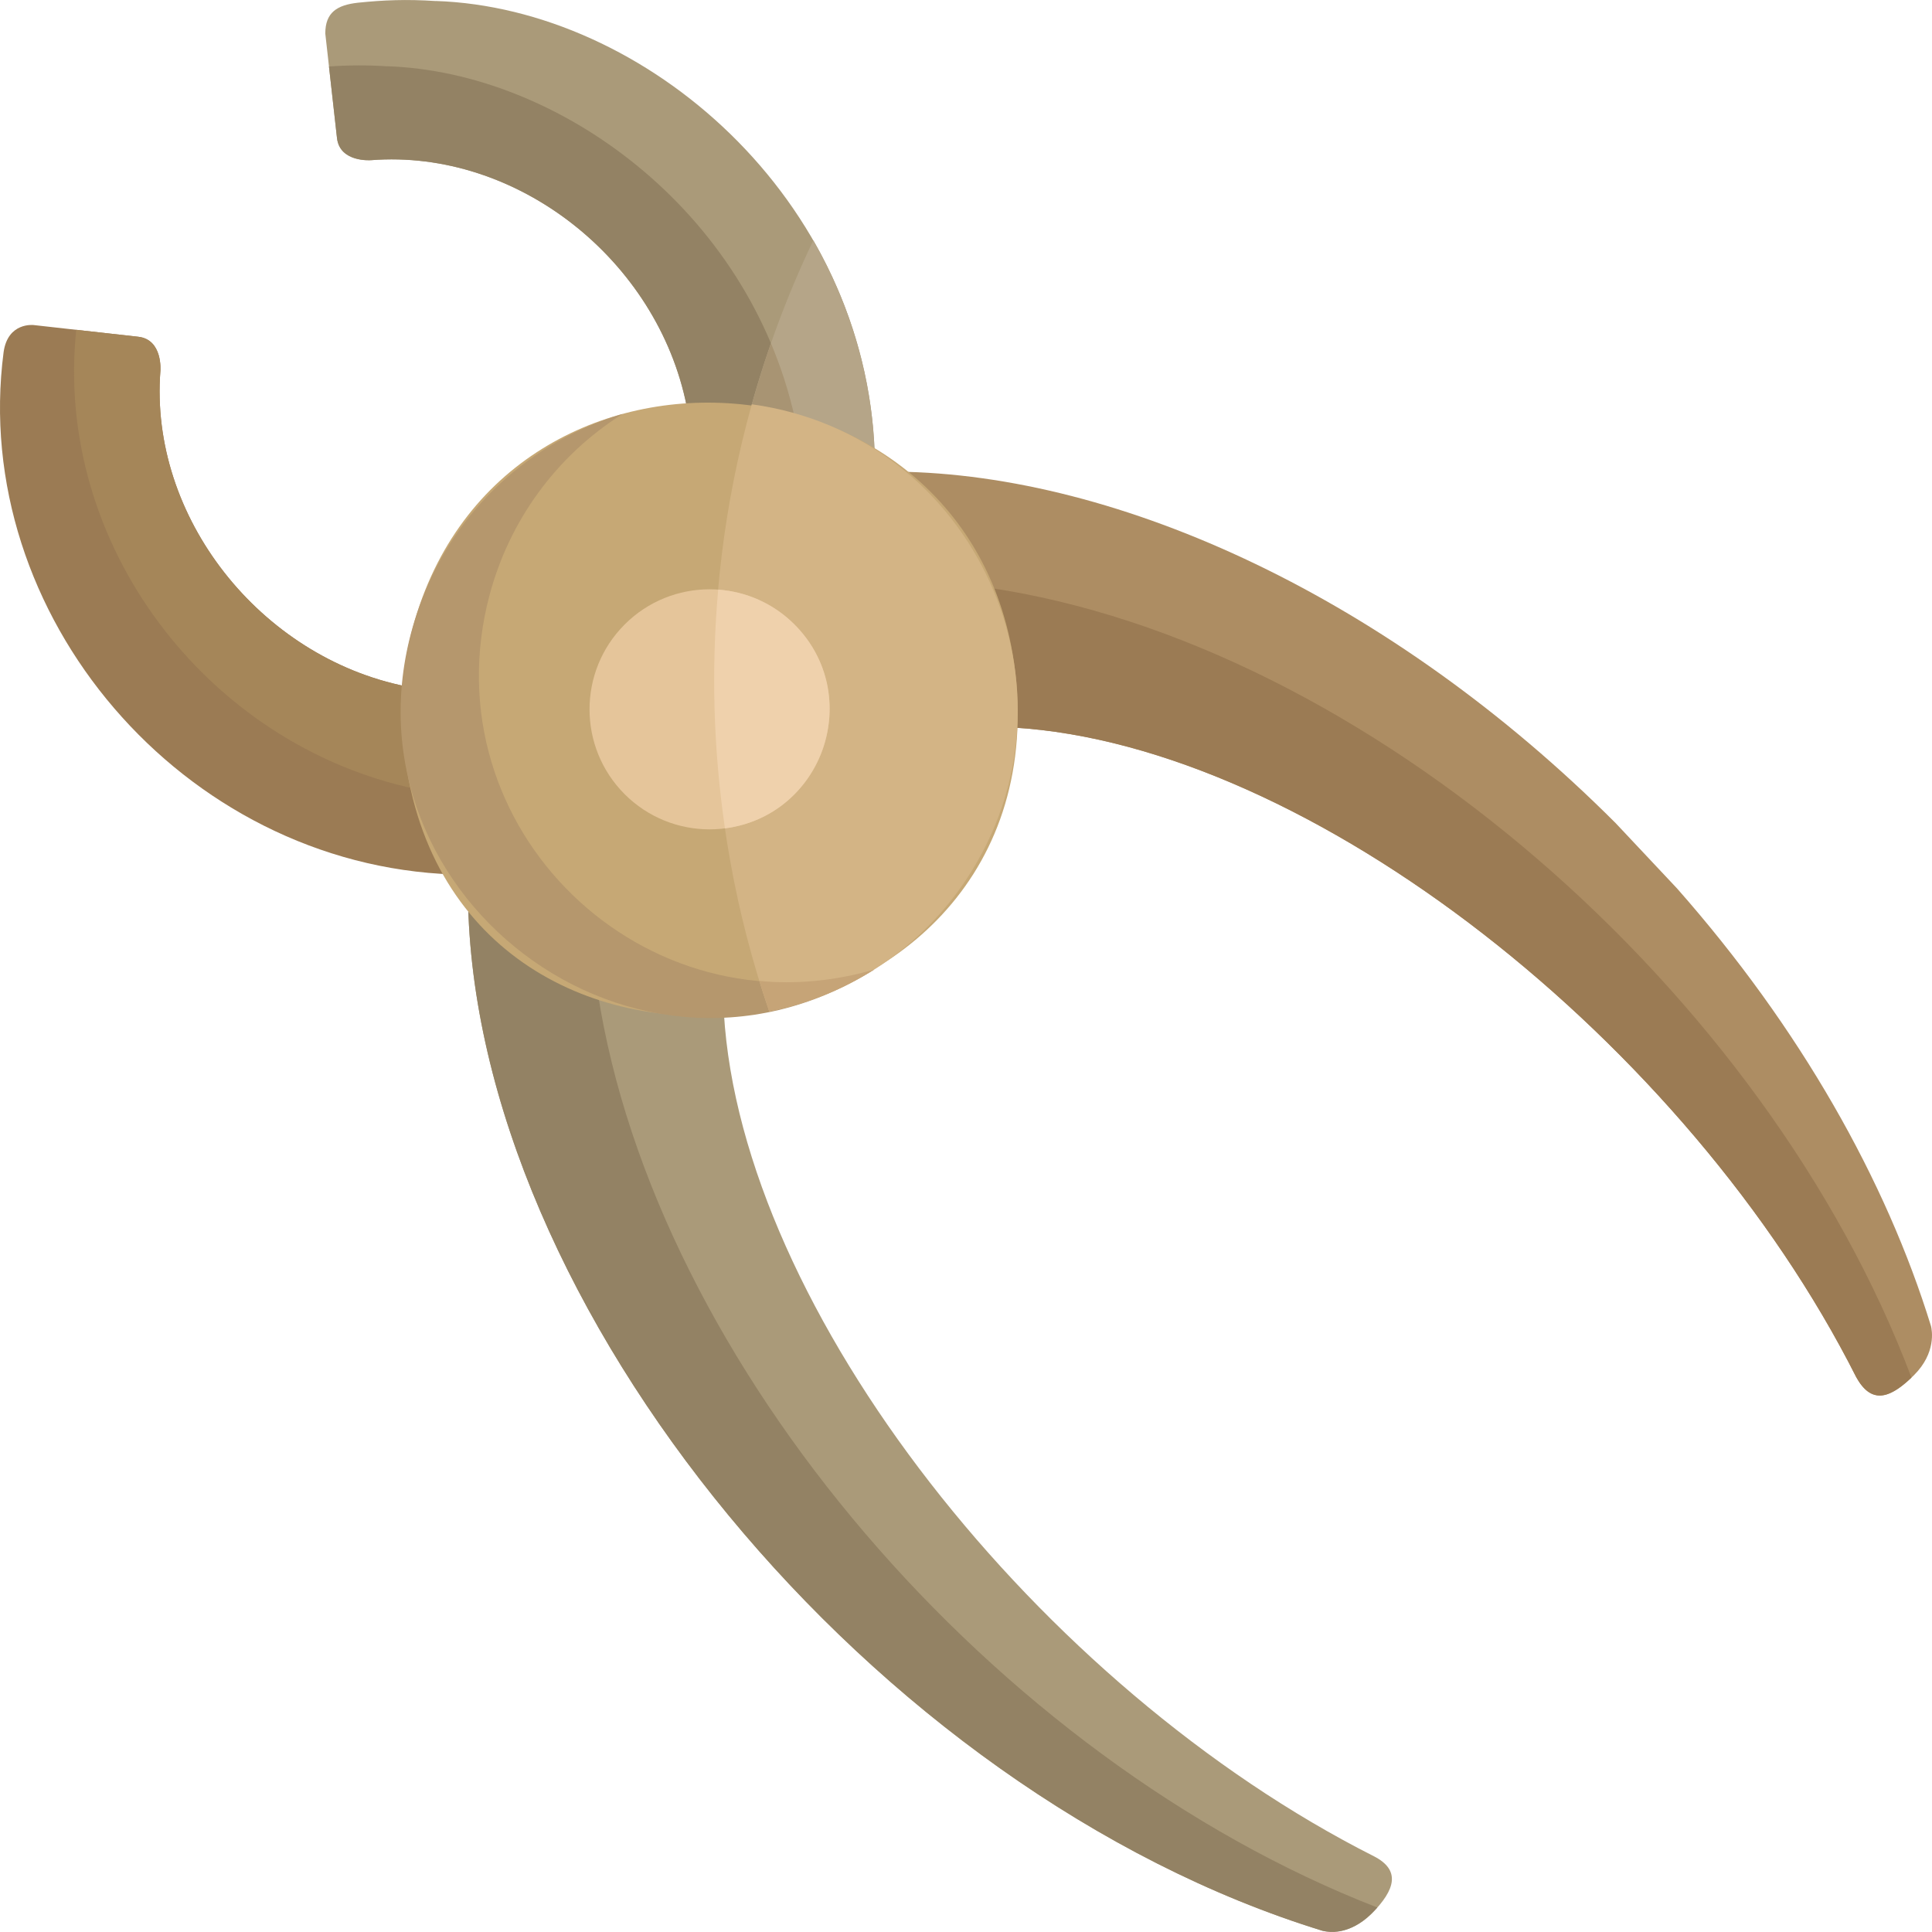 <?xml version="1.0" encoding="iso-8859-1"?>
<!-- Generator: Adobe Illustrator 19.0.0, SVG Export Plug-In . SVG Version: 6.00 Build 0)  -->
<svg xmlns="http://www.w3.org/2000/svg" xmlns:xlink="http://www.w3.org/1999/xlink" version="1.1" id="Layer_1" x="0px" y="0px" viewBox="0 0 512 512" style="enable-background:new 0 0 512 512;" xml:space="preserve">
<path style="fill:#AA9A79;" d="M115.462,0.257l0.018,0.02c-7.783-0.515-13.908-0.252-20.654,0.445  c-5.506,0.621-8.62,2.575-8.62,8.169l3.1,27.678c0.733,6.546,9.002,5.878,9.002,5.878v0.004  c38.728-3.029,75.944,26.427,83.678,65.207c17.213-1.271,34.741,2.887,49.817,12.482C229.471,52.527,170.993,2.131,115.462,0.257z"/>
<path style="fill:#938264;" d="M102.625,17.555l0.019,0.02c-5.17-0.343-10.335-0.321-15.46,0.05l2.121,18.943  c0.733,6.546,9.002,5.878,9.002,5.878v0.004c38.728-3.029,75.944,26.427,83.678,65.207c9.602-0.709,19.297,0.275,28.613,2.945  C198.225,55.556,147.933,19.085,102.625,17.555z"/>
<path style="fill:#B5A588;" d="M231.801,120.14c-0.665-19.306-6.11-38.764-16.26-56.455c-6.775,14.192-12.341,29.066-16.588,44.491  C210.45,109.72,221.681,113.696,231.801,120.14z"/>
<path style="fill:#A89473;" d="M204.313,90.978c-1.969,5.651-3.758,11.386-5.358,17.197c3.808,0.491,8.305,1.472,11.644,2.427  C209.103,103.958,207.006,97.389,204.313,90.978z"/>
<path style="fill:#AD8D63;" d="M511.74,351.45c-11.906-38.685-34.749-79.129-67.336-116.038l-16.258-17.295  c-59.531-59.53-131.261-92.441-190.557-93.125c21.109,16.715,32.132,41.94,30.931,67.817c78.767,4.674,178.76,83.69,223.382,172.115  c4.115,7.48,9.149,5.68,15.363-0.532C513.124,358.531,512.004,352.534,511.74,351.45z"/>
<path style="fill:#9B7B54;" d="M491.902,364.924c3.89,7.072,8.58,5.943,14.652,0.153  c-38.47-102.036-144.255-194.736-245.049-209.395c5.254,11.754,7.602,24.493,7.015,37.127  C347.287,197.483,447.28,276.499,491.902,364.924z"/>
<path style="fill:#AA9A79;" d="M364.212,491.988c6.912,3.605,5.687,8.734-0.785,15.213c-5.867,5.862-11.862,4.74-12.947,4.477  c-119.565-36.805-225.211-165.995-226.458-274.154c16.862,21.273,42.136,32.125,67.816,30.934  C196.51,347.212,275.423,447.172,364.212,491.988z"/>
<path style="fill:#938264;" d="M158.404,262.978c-13.191-5.134-25.042-13.67-34.383-25.455  c1.254,108.743,107.587,237.563,226.458,274.154c5.576,1.355,10.709-1.841,14.528-6.165  C263.507,466.066,173.526,361.535,158.404,262.978z"/>
<path style="fill:#9B7B54;" d="M0.957,93.304c1.137-8.016,7.973-7.162,7.995-7.158l27.68,3.097c6.547,0.733,5.878,9.001,5.878,9.001  h0.002c-3.032,38.743,26.44,75.942,65.21,83.678c-1.275,17.213,2.887,34.741,12.484,49.817  C48.367,229.263-8.107,162.86,0.957,93.304z"/>
<path style="fill:#A58659;" d="M110.285,209.118c-2.374-8.88-3.238-18.082-2.563-27.197c-38.834-7.748-68.237-44.999-65.21-83.678  H42.51c0,0,0.669-8.268-5.878-9.001l-16.426-1.838v0.008C14.262,144.03,54.589,197.313,110.285,209.118z"/>
<path style="fill:#C6A875;" d="M269.405,181.626c-7.481-92.321-138.516-102.311-160.552-13.264  c-1.995,8.038-2.688,15.868-2.315,23.64C112.38,304.888,277.758,287.559,269.405,181.626z"/>
<path style="fill:#B5976D;" d="M129.748,157.647c5.183-19.355,17.337-36.649,35.243-47.949  c-24.331,7.189-44.153,25.218-53.305,49.51c-27.57,72.912,53.754,139.302,119.956,97.738  C170.745,274.744,113.339,219.441,129.748,157.647z"/>
<path style="fill:#D3B485;" d="M199.235,107.145c-14.657,52.437-13.219,108.885,4.616,160.883  c22.029-4.334,40.504-17.324,52.209-34.948C289.299,182.972,258.564,115.321,199.235,107.145z"/>
<path style="fill:#C6A477;" d="M231.642,256.947c-10.624,3.105-21.29,3.932-30.405,3.004c0.836,2.71,1.7,5.406,2.615,8.078  C213.596,266.095,222.826,262.481,231.642,256.947z"/>
<path style="fill:#E5C59A;" d="M210.537,165.488c12.422,12.424,12.422,32.563,0,44.987c-12.423,12.421-32.562,12.421-44.989,0  c-12.421-12.426-12.421-32.563,0-44.987C177.972,153.066,198.114,153.064,210.537,165.488z"/>
<path style="fill:#EFD1AC;" d="M192.119,219.523c26.094-3.353,37.074-35.377,18.418-54.035c-5.632-5.633-12.849-8.7-20.215-9.226  C188.487,177.265,189.009,198.183,192.119,219.523z"/>
<g>
</g>
<g>
</g>
<g>
</g>
<g>
</g>
<g>
</g>
<g>
</g>
<g>
</g>
<g>
</g>
<g>
</g>
<g>
</g>
<g>
</g>
<g>
</g>
<g>
</g>
<g>
</g>
<g>
</g>
</svg>
